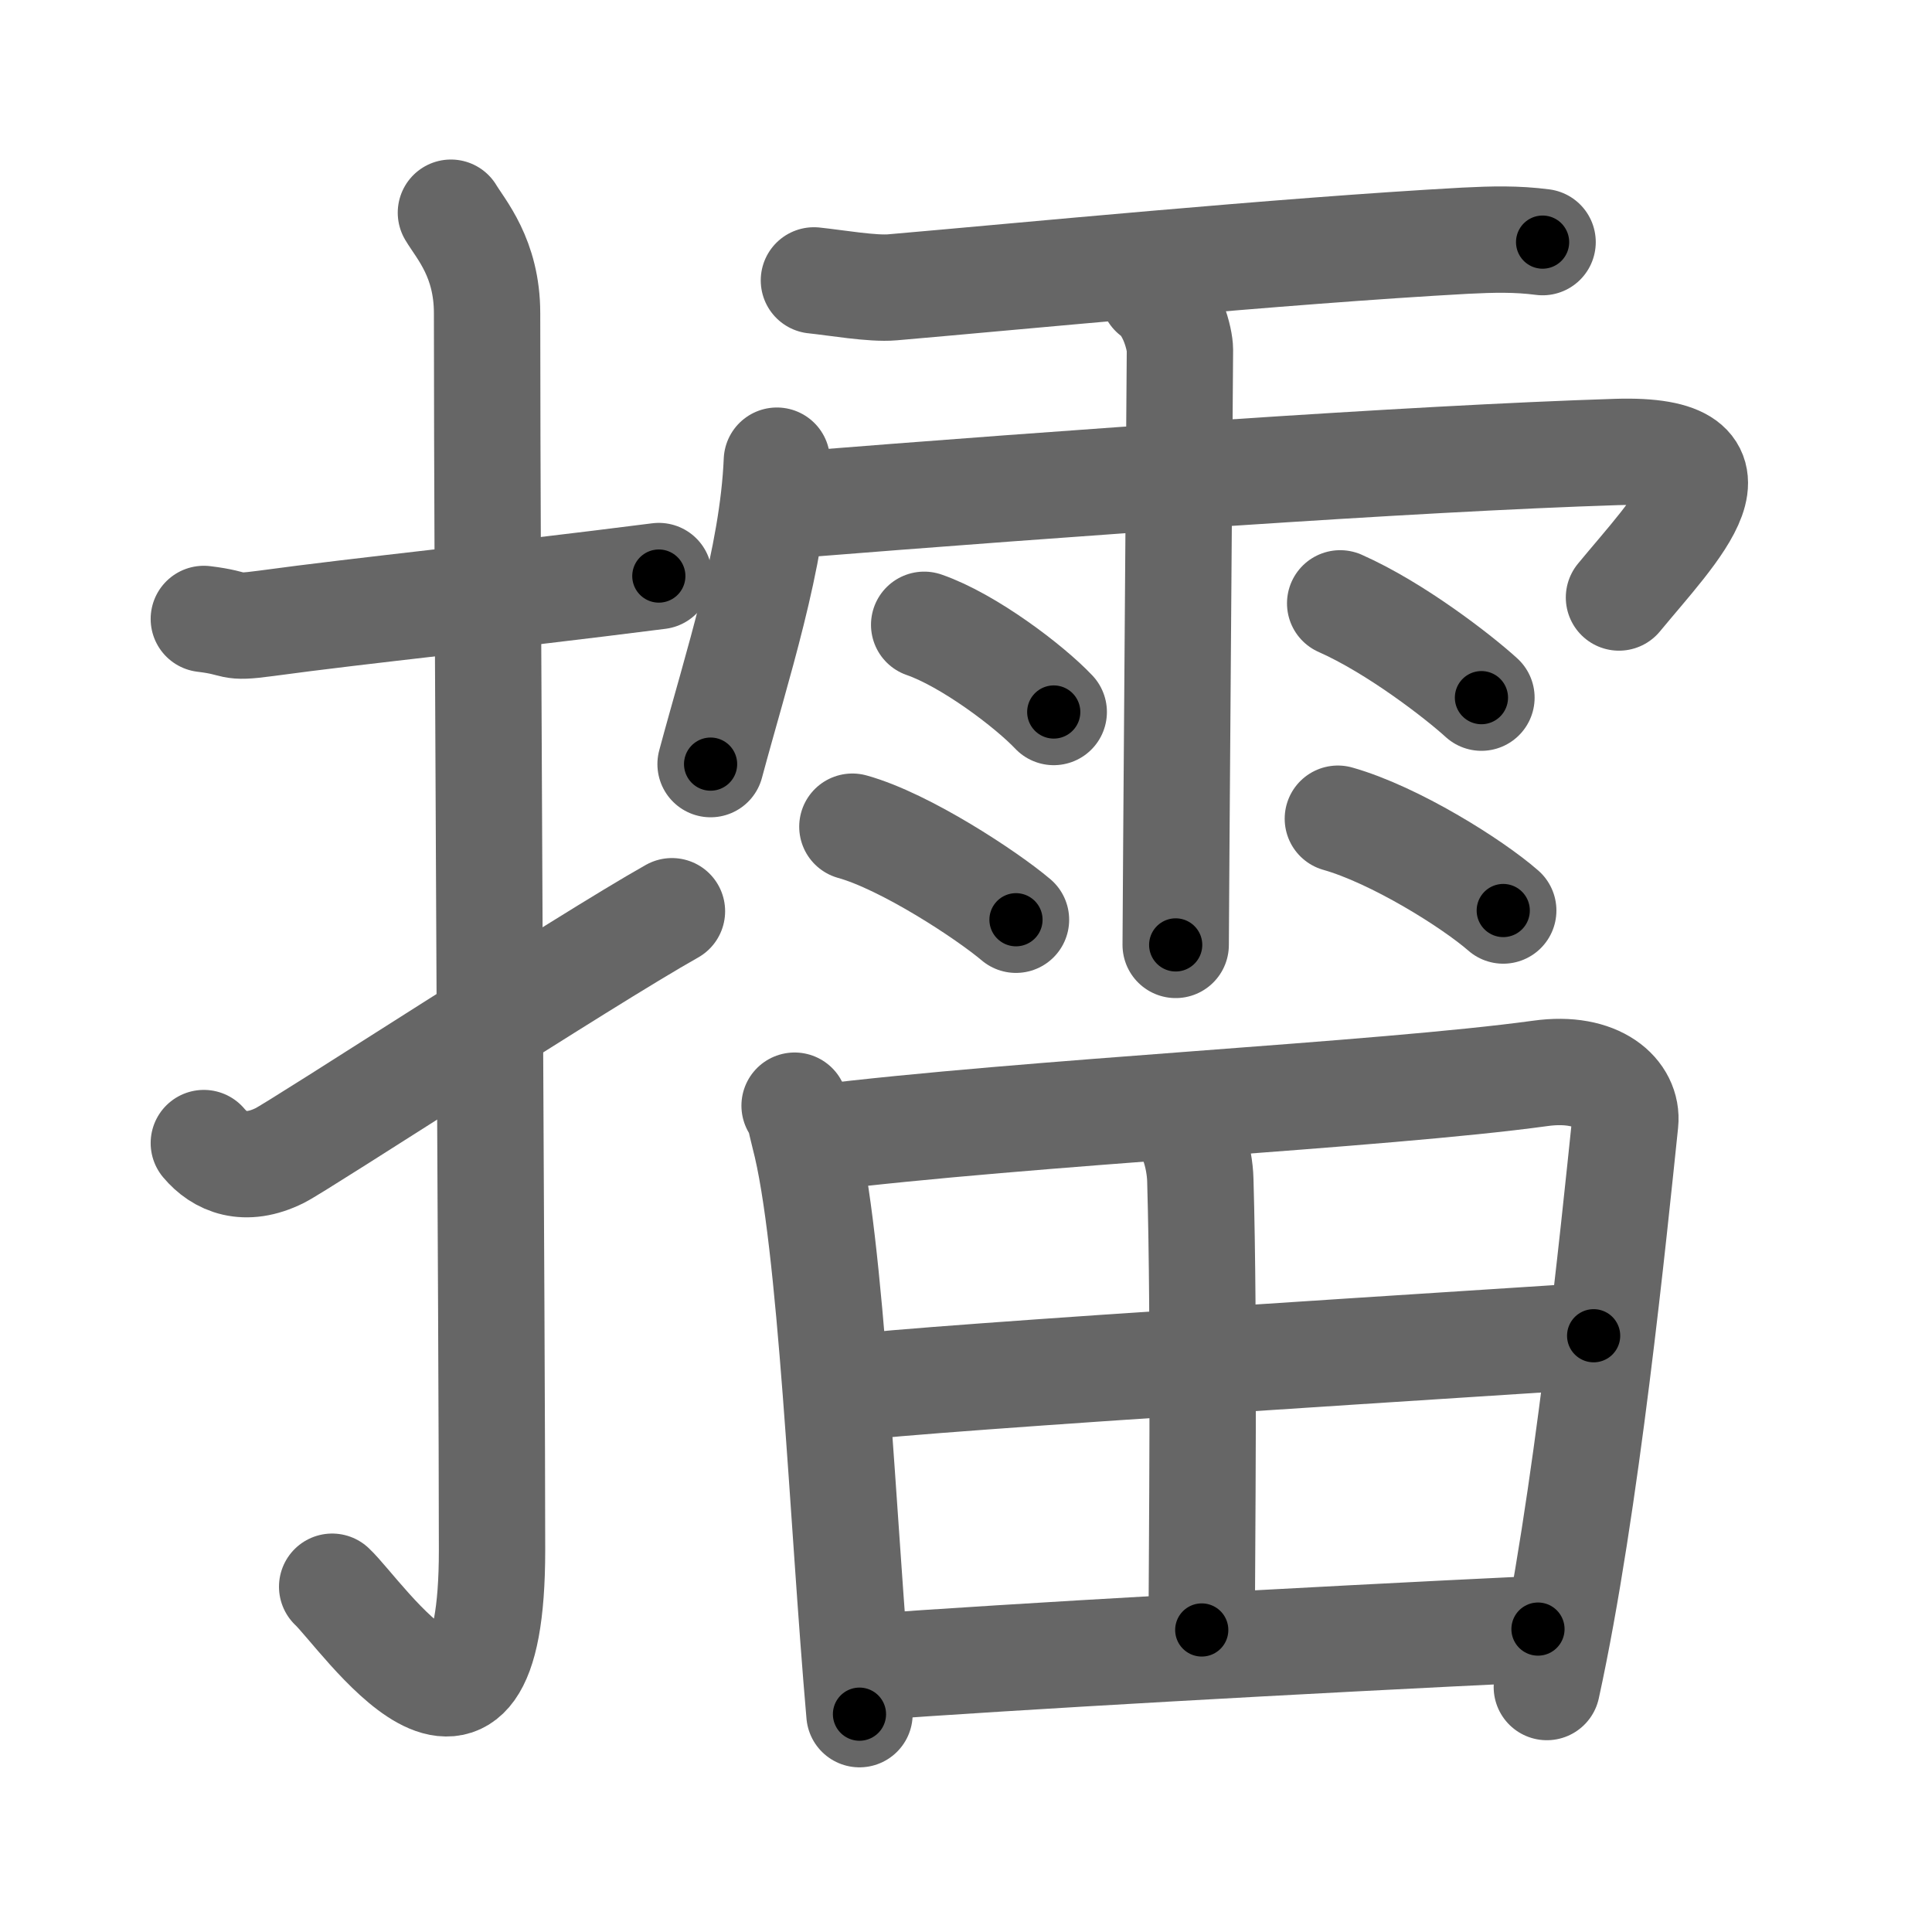 <svg xmlns="http://www.w3.org/2000/svg" width="109" height="109" viewBox="0 0 109 109" id="64c2"><g fill="none" stroke="#666" stroke-width="6" stroke-linecap="round" stroke-linejoin="round"><g><g><path d="M11.5,34.92c2.08,0.25,1.27,0.55,3.5,0.25c5.5-0.75,13-1.5,22.17-2.67" /><path d="M25.44,12c0.56,0.94,2.04,2.56,2.04,5.67c0,15.66,0.28,58.04,0.28,69.79c0,14.65-7.34,3.63-9.02,2.06" /><path d="M11.5,64.49c0.89,1.06,2.32,1.68,4.29,0.7c1.16-0.58,17.19-11.01,22.12-13.78" /></g><g><g><path d="M45.92,15.82c1.25,0.13,3.3,0.49,4.43,0.39c6.86-0.59,21.91-2.06,32.31-2.63c1.59-0.08,2.91-0.11,4.37,0.08" /><path d="M43.83,25.99c-0.23,5.49-2.25,11.57-3.74,17.12" /><path d="M44.59,28.5c15.66-1.25,34.97-2.63,46.61-3c8.04-0.25,3.26,4.42,0.14,8.21" /><path d="M65.06,16.56c1.06,0.75,1.51,2.59,1.51,3.18c0,0.6-0.24,31.93-0.24,33.57" /><path d="M52.14,35.25c2.51,0.87,5.94,3.47,7.31,4.92" /><path d="M48.09,46.64c2.99,0.83,7.6,3.87,9.23,5.25" /><path d="M75.61,34.04c3.14,1.39,6.71,4.17,7.97,5.32" /><path d="M75.48,46.19c3.21,0.91,7.58,3.65,9.33,5.18" /></g><g><path d="M44.83,62.38c0.34,0.56,0.35,0.96,0.54,1.67c1.55,5.86,2.16,21.73,3.12,32.66" /><path d="M46.01,64.22c11.98-1.48,31.93-2.43,40.88-3.66c3.28-0.46,4.97,1.15,4.8,2.77C91.07,69.24,89.5,85,87.27,95.18" /><path d="M66.32,63.14c0.86,0.3,1.37,2.17,1.4,3.44c0.24,8.37,0.08,20.97,0.08,25.38" /><path d="M47.82,78.32c3.9-0.57,38.87-2.72,42.09-2.96" /><path d="M48.68,94.08c8.62-0.63,24.67-1.53,38.09-2.17" /></g></g></g></g><g fill="none" stroke="#000" stroke-width="3" stroke-linecap="round" stroke-linejoin="round"><path d="M11.5,34.92c2.08,0.25,1.27,0.55,3.5,0.25c5.5-0.75,13-1.5,22.17-2.67" stroke-dasharray="25.875" stroke-dashoffset="25.875"><animate attributeName="stroke-dashoffset" values="25.875;25.875;0" dur="0.259s" fill="freeze" begin="0s;64c2.click" /></path><path d="M25.44,12c0.56,0.94,2.04,2.56,2.04,5.67c0,15.66,0.28,58.04,0.28,69.79c0,14.65-7.34,3.63-9.02,2.06" stroke-dasharray="93.134" stroke-dashoffset="93.134"><animate attributeName="stroke-dashoffset" values="93.134" fill="freeze" begin="64c2.click" /><animate attributeName="stroke-dashoffset" values="93.134;93.134;0" keyTimes="0;0.27;1" dur="0.959s" fill="freeze" begin="0s;64c2.click" /></path><path d="M11.5,64.49c0.89,1.06,2.32,1.68,4.29,0.7c1.16-0.58,17.19-11.01,22.12-13.78" stroke-dasharray="30.804" stroke-dashoffset="30.804"><animate attributeName="stroke-dashoffset" values="30.804" fill="freeze" begin="64c2.click" /><animate attributeName="stroke-dashoffset" values="30.804;30.804;0" keyTimes="0;0.757;1" dur="1.267s" fill="freeze" begin="0s;64c2.click" /></path><path d="M45.92,15.82c1.25,0.13,3.3,0.49,4.43,0.39c6.86-0.59,21.91-2.06,32.31-2.63c1.59-0.08,2.91-0.11,4.37,0.08" stroke-dasharray="41.25" stroke-dashoffset="41.25"><animate attributeName="stroke-dashoffset" values="41.25" fill="freeze" begin="64c2.click" /><animate attributeName="stroke-dashoffset" values="41.25;41.25;0" keyTimes="0;0.754;1" dur="1.68s" fill="freeze" begin="0s;64c2.click" /></path><path d="M43.83,25.99c-0.23,5.49-2.25,11.57-3.74,17.12" stroke-dasharray="17.563" stroke-dashoffset="17.563"><animate attributeName="stroke-dashoffset" values="17.563" fill="freeze" begin="64c2.click" /><animate attributeName="stroke-dashoffset" values="17.563;17.563;0" keyTimes="0;0.905;1" dur="1.856s" fill="freeze" begin="0s;64c2.click" /></path><path d="M44.59,28.5c15.66-1.25,34.97-2.63,46.61-3c8.04-0.25,3.26,4.42,0.14,8.21" stroke-dasharray="59.826" stroke-dashoffset="59.826"><animate attributeName="stroke-dashoffset" values="59.826" fill="freeze" begin="64c2.click" /><animate attributeName="stroke-dashoffset" values="59.826;59.826;0" keyTimes="0;0.756;1" dur="2.454s" fill="freeze" begin="0s;64c2.click" /></path><path d="M65.06,16.56c1.06,0.75,1.51,2.59,1.51,3.18c0,0.6-0.24,31.93-0.24,33.57" stroke-dasharray="37.19" stroke-dashoffset="37.19"><animate attributeName="stroke-dashoffset" values="37.19" fill="freeze" begin="64c2.click" /><animate attributeName="stroke-dashoffset" values="37.19;37.19;0" keyTimes="0;0.868;1" dur="2.826s" fill="freeze" begin="0s;64c2.click" /></path><path d="M52.14,35.25c2.51,0.87,5.94,3.47,7.31,4.92" stroke-dasharray="8.872" stroke-dashoffset="8.872"><animate attributeName="stroke-dashoffset" values="8.872" fill="freeze" begin="64c2.click" /><animate attributeName="stroke-dashoffset" values="8.872;8.872;0" keyTimes="0;0.969;1" dur="2.915s" fill="freeze" begin="0s;64c2.click" /></path><path d="M48.09,46.64c2.99,0.83,7.6,3.87,9.23,5.25" stroke-dasharray="10.674" stroke-dashoffset="10.674"><animate attributeName="stroke-dashoffset" values="10.674" fill="freeze" begin="64c2.click" /><animate attributeName="stroke-dashoffset" values="10.674;10.674;0" keyTimes="0;0.965;1" dur="3.022s" fill="freeze" begin="0s;64c2.click" /></path><path d="M75.61,34.04c3.14,1.39,6.71,4.17,7.97,5.32" stroke-dasharray="9.615" stroke-dashoffset="9.615"><animate attributeName="stroke-dashoffset" values="9.615" fill="freeze" begin="64c2.click" /><animate attributeName="stroke-dashoffset" values="9.615;9.615;0" keyTimes="0;0.969;1" dur="3.118s" fill="freeze" begin="0s;64c2.click" /></path><path d="M75.48,46.19c3.21,0.91,7.58,3.65,9.33,5.18" stroke-dasharray="10.734" stroke-dashoffset="10.734"><animate attributeName="stroke-dashoffset" values="10.734" fill="freeze" begin="64c2.click" /><animate attributeName="stroke-dashoffset" values="10.734;10.734;0" keyTimes="0;0.967;1" dur="3.225s" fill="freeze" begin="0s;64c2.click" /></path><path d="M44.83,62.38c0.34,0.56,0.35,0.96,0.54,1.67c1.55,5.86,2.16,21.73,3.12,32.66" stroke-dasharray="34.598" stroke-dashoffset="34.598"><animate attributeName="stroke-dashoffset" values="34.598" fill="freeze" begin="64c2.click" /><animate attributeName="stroke-dashoffset" values="34.598;34.598;0" keyTimes="0;0.903;1" dur="3.571s" fill="freeze" begin="0s;64c2.click" /></path><path d="M46.01,64.22c11.98-1.48,31.93-2.43,40.88-3.66c3.28-0.46,4.97,1.15,4.8,2.77C91.07,69.24,89.5,85,87.27,95.18" stroke-dasharray="79.603" stroke-dashoffset="79.603"><animate attributeName="stroke-dashoffset" values="79.603" fill="freeze" begin="64c2.click" /><animate attributeName="stroke-dashoffset" values="79.603;79.603;0" keyTimes="0;0.856;1" dur="4.17s" fill="freeze" begin="0s;64c2.click" /></path><path d="M66.32,63.14c0.86,0.3,1.37,2.17,1.4,3.44c0.24,8.37,0.08,20.97,0.08,25.38" stroke-dasharray="29.252" stroke-dashoffset="29.252"><animate attributeName="stroke-dashoffset" values="29.252" fill="freeze" begin="64c2.click" /><animate attributeName="stroke-dashoffset" values="29.252;29.252;0" keyTimes="0;0.934;1" dur="4.463s" fill="freeze" begin="0s;64c2.click" /></path><path d="M47.82,78.32c3.9-0.57,38.87-2.72,42.09-2.96" stroke-dasharray="42.197" stroke-dashoffset="42.197"><animate attributeName="stroke-dashoffset" values="42.197" fill="freeze" begin="64c2.click" /><animate attributeName="stroke-dashoffset" values="42.197;42.197;0" keyTimes="0;0.914;1" dur="4.885s" fill="freeze" begin="0s;64c2.click" /></path><path d="M48.68,94.08c8.62-0.63,24.67-1.53,38.09-2.17" stroke-dasharray="38.154" stroke-dashoffset="38.154"><animate attributeName="stroke-dashoffset" values="38.154" fill="freeze" begin="64c2.click" /><animate attributeName="stroke-dashoffset" values="38.154;38.154;0" keyTimes="0;0.927;1" dur="5.267s" fill="freeze" begin="0s;64c2.click" /></path></g></svg>
